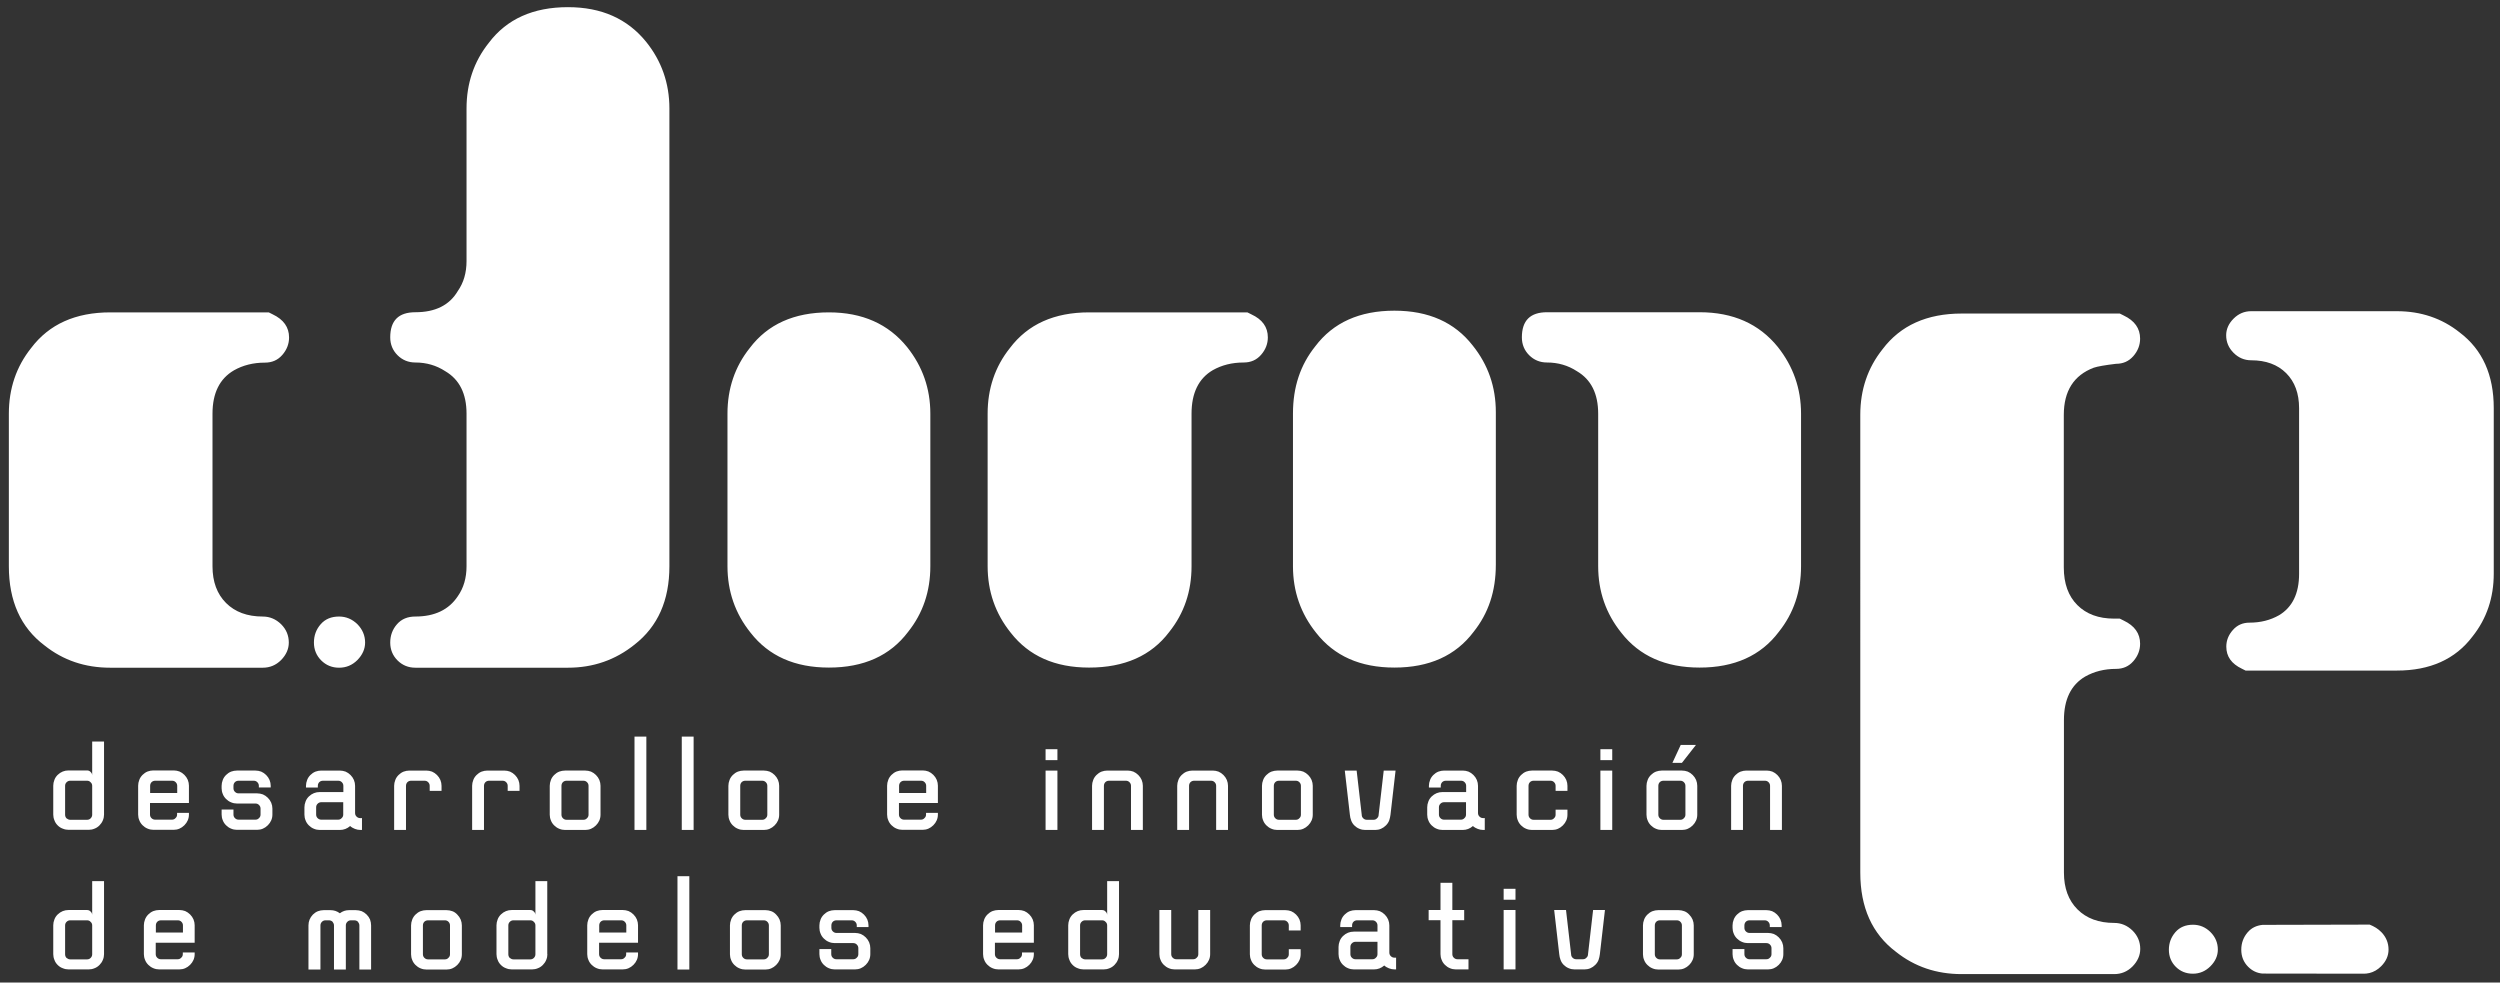 <?xml version="1.0" encoding="utf-8"?>
<!-- Generator: Adobe Illustrator 22.0.0, SVG Export Plug-In . SVG Version: 6.00 Build 0)  -->
<svg version="1.1" id="Layer_1" xmlns="http://www.w3.org/2000/svg" xmlns:xlink="http://www.w3.org/1999/xlink" x="0px" y="0px"
	 viewBox="0 0 1920 754.6" style="enable-background:new 0 0 1920 754.6;" xml:space="preserve">
<rect x="0" y="0" width="1920" height="754.6" fill="#333333" stroke="none"/>
<style type="text/css">
	.st0{fill:#FFFFFF;}
</style>
<path class="st0" d="M1703.3,729.3c0,4.7-1.9,9-5.7,12.8c-3.8,3.8-8.3,5.7-13.5,5.7s-9.6-1.8-13.1-5.3c-3.5-3.5-5.3-7.9-5.3-13.1
	s1.7-9.7,5-13.5c3.3-3.8,7.8-5.7,13.5-5.7c5.2,0,9.7,1.9,13.5,5.7C1701.4,719.6,1703.3,724.1,1703.3,729.3 M1765.7,440.7V313.5
	c0-11.3-3.3-20.3-9.9-26.9s-15.6-9.9-26.9-9.9c-5.2,0-9.7-1.9-13.5-5.7c-3.8-3.8-5.7-8.3-5.7-13.5c0-4.7,1.9-9,5.7-12.8
	c3.8-3.8,8.3-5.7,13.5-5.7h111.9c18.4,0,34.5,5.4,48.2,16.3c17.5,13.2,26.2,32.6,26.2,58.1v127.2c0,18.4-5.4,34.5-16.3,48.2
	c-13.2,17.5-32.6,26.2-58.1,26.2h-116.2l-2.8-1.4c-8-3.8-12-9.4-12-17c0-4.7,1.7-9,5-12.7c3.3-3.8,7.6-5.7,12.8-5.7
	c8.5,0,16-1.9,22.7-5.7C1760.5,466.4,1765.7,455.8,1765.7,440.7z M1834.4,729.3c0,4.7-1.9,9-5.7,12.8c-2.7,2.7-5.7,4.4-9,5.2
	l-2.4,0.4l-2,0.1l-75.2-0.1h-2.6c-4.3-0.4-7.9-2.2-10.9-5.2c-3.5-3.5-5.3-7.9-5.3-13.1s1.7-9.7,5-13.5c2.9-3.3,6.6-5.1,11.3-5.6
	l82.3-0.2c3.4,1.4,6.4,3.1,9,5.8C1832.5,719.6,1834.4,724.1,1834.4,729.3z M1585,318.6v117.2c0,12.4,3.5,22,10.4,28.9
	c6.9,6.9,16.3,10.4,28.2,10.4h4.4l3,1.5c8.4,4,12.6,9.9,12.6,17.8c0,4.9-1.7,9.4-5.2,13.4c-3.5,4-7.9,5.9-13.3,5.9
	c-8.9,0-16.8,2-23.7,5.9c-10.9,6.4-16.3,17.6-16.3,33.4v117.2c0,11.9,3.5,21.3,10.4,28.2c6.9,6.9,16.3,10.4,28.2,10.4
	c5.4,0,10.1,2,14.1,5.9c4,4,5.9,8.7,5.9,14.1c0,4.9-2,9.4-5.9,13.4c-4,4-8.7,5.9-14.1,5.9h-117.2c-19.3,0-36.1-5.7-50.4-17.1
	c-18.3-13.8-27.4-34.1-27.4-60.8V318.6c0-19.3,5.7-36.1,17.1-50.4c13.8-18.3,34.1-27.4,60.8-27.4H1628l3,1.5
	c8.4,4,12.6,9.9,12.6,17.8c0,4.9-1.7,9.4-5.2,13.4c-3.5,4-7.9,5.9-13.3,5.9c-8.4,1-14.1,2-17.1,3
	C1592.7,288.2,1585,300.3,1585,318.6z"/>
<path class="st0" d="M163.2,317.7v117.2c0,11.9,3.5,21.3,10.4,28.2c6.9,6.9,16.3,10.4,28.2,10.4c5.4,0,10.1,2,14.1,5.9
	c4,4,5.9,8.7,5.9,14.1c0,4.9-2,9.4-5.9,13.4c-4,4-8.7,5.9-14.1,5.9H84.6c-19.3,0-36.1-5.7-50.4-17.1c-18.3-13.8-27.4-34.1-27.4-60.8
	V317.7c0-19.3,5.7-36.1,17.1-50.4c13.8-18.3,34.1-27.4,60.8-27.4h121.7l3,1.5c8.4,4,12.6,9.9,12.6,17.8c0,4.9-1.7,9.4-5.2,13.4
	c-3.5,4-7.9,5.9-13.4,5.9c-8.9,0-16.8,2-23.7,5.9C168.7,290.8,163.2,301.9,163.2,317.7 M514.1,83.3v351.6c0,26.2-8.9,46.2-26.7,60.1
	c-14.8,11.9-31.9,17.8-51.2,17.8H319c-5.4,0-10-1.9-13.7-5.6c-3.7-3.7-5.6-8.3-5.6-13.7c0-5.4,1.7-10.1,5.2-14.1
	c3.5-4,8.2-5.9,14.1-5.9c14.8,0,25.7-5.2,32.6-15.6c4.5-6.4,6.7-14.1,6.7-23V317.7c0-15.3-5.4-26.2-16.3-32.6
	c-6.9-4.5-14.6-6.7-23-6.7c-5.4,0-10-1.9-13.7-5.6c-3.7-3.7-5.6-8.3-5.6-13.7c0-12.9,6.4-19.3,19.3-19.3c15.3,0,26.2-5.4,32.6-16.3
	c4.5-6.4,6.7-14.1,6.7-23V83.3c0-19.3,5.7-36.1,17.1-50.4c13.8-18.3,34.1-27.4,60.8-27.4c25.7,0,45.7,8.9,60.1,26.7
	C508.1,46.9,514.1,64,514.1,83.3z M714.5,317.7v117.2c0,19.3-5.7,36.1-17.1,50.4c-13.8,18.3-34.1,27.4-60.8,27.4
	c-26.2,0-46.2-8.9-60.1-26.7c-11.9-14.8-17.8-31.9-17.8-51.2V317.7c0-19.3,5.7-36.1,17.1-50.4c13.8-18.3,34.1-27.4,60.8-27.4
	c25.7,0,45.7,8.9,60.1,26.7C708.5,281.4,714.5,298.4,714.5,317.7z M973.7,259.1c0,4.9-1.7,9.4-5.2,13.4c-3.5,4-7.9,5.9-13.4,5.9
	c-8.9,0-16.8,2-23.7,5.9c-10.9,6.4-16.3,17.6-16.3,33.4v117.2c0,19.3-5.7,36.1-17.1,50.4c-13.8,18.3-34.4,27.4-61.6,27.4
	c-26.2,0-46.2-8.9-60.1-26.7c-11.9-14.8-17.8-31.9-17.8-51.2V317.7c0-19.3,5.7-36.1,17.1-50.4c13.8-18.3,34.1-27.4,60.8-27.4h121.6
	l3,1.5C969.5,245.3,973.7,251.2,973.7,259.1z M1383.2,317.7v117.2c0,19.3-5.7,36.1-17.1,50.4c-13.8,18.3-34.1,27.4-60.8,27.4
	c-26.2,0-46.2-8.9-60.1-26.7c-11.9-14.8-17.8-31.9-17.8-51.2V317.7c0-15.3-5.4-26.2-16.3-32.6c-6.9-4.5-14.6-6.7-23-6.7
	c-5.4,0-10-1.9-13.7-5.6c-3.7-3.7-5.6-8.3-5.6-13.7c0-12.9,6.4-19.3,19.3-19.3h117.2c25.7,0,45.7,8.9,60.1,26.7
	C1377.2,281.4,1383.2,298.4,1383.2,317.7z M280.4,493.5c0,4.9-2,9.4-5.9,13.4c-4,4-8.7,5.9-14.1,5.9c-5.4,0-10-1.9-13.7-5.6
	c-3.7-3.7-5.6-8.3-5.6-13.7c0-5.4,1.7-10.1,5.2-14.1c3.5-4,8.2-5.9,14.1-5.9c5.4,0,10.1,2,14.1,5.9
	C278.4,483.4,280.4,488.1,280.4,493.5z M1148.8,317.7v115.9c0,20.6-5.7,37.4-17.1,51.7c-13.8,18.3-34.1,27.4-60.8,27.4
	c-26.2,0-46.2-8.9-60.1-26.7C999,471.3,993,454.2,993,434.9V317.7c0-20.6,5.7-37.4,17.1-51.7c13.8-18.3,34.1-27.4,60.8-27.4
	c26.2,0,46.2,8.9,60.1,26.7c11.9,14.8,17.8,31.9,17.8,51.2V317.7z"/>
<path class="st0" d="M79.9,625.6c0,1.5-0.3,3-0.9,4.4c-0.6,1.5-1.5,2.8-2.6,3.9c-1.1,1.1-2.4,2-3.8,2.5c-1.4,0.6-2.9,0.9-4.4,0.9
	H52.6c-1.5,0-3-0.3-4.4-0.9c-1.5-0.5-2.8-1.4-3.9-2.5c-1.1-1.1-2-2.4-2.5-3.9c-0.6-1.4-0.9-2.9-0.9-4.4v-22.2c0-1.5,0.3-3,0.9-4.5
	c0.5-1.4,1.4-2.7,2.5-3.8c2.4-2.3,5.2-3.4,8.3-3.4h14.3c1.1,0,2,0.4,2.7,1.2c0.8,0.7,1.2,1.6,1.2,2.7v-26.1h9.1V625.6z M115.2,616.8
	v8.8c0,1.1,0.4,2,1.1,2.7c0.8,0.8,1.7,1.2,2.8,1.2h13c1.1,0,2-0.4,2.7-1.2c0.8-0.7,1.2-1.6,1.2-2.7v-1.3h9.1v1.3
	c0,3.1-1.2,5.9-3.5,8.2c-2.3,2.3-5.1,3.5-8.2,3.5h-15.6c-1.5,0-3-0.3-4.4-0.9c-1.5-0.6-2.8-1.5-3.9-2.6c-1.1-1.1-2-2.4-2.5-3.8
	c-0.6-1.4-0.9-2.9-0.9-4.4v-22.2c0-1.5,0.3-3,0.9-4.5c0.5-1.4,1.4-2.7,2.5-3.8c1.1-1.1,2.4-2,3.9-2.6c1.4-0.5,2.9-0.8,4.4-0.8h15.6
	c1.5,0,3,0.3,4.4,0.8c1.4,0.6,2.7,1.5,3.8,2.6c1.1,1.1,2,2.4,2.6,3.8c0.6,1.5,0.9,3,0.9,4.5v13.3H115.2z M198.8,604.8v-1.3
	c0-1.1-0.4-2-1.2-2.8c-0.7-0.7-1.6-1.1-2.7-1.1h-11.7c-1.1,0-2.1,0.4-2.8,1.1c-0.7,0.7-1.1,1.7-1.1,2.8v1.9c0,1.1,0.4,2,1.1,2.7
	c0.8,0.8,1.7,1.2,2.8,1.2h14.3c1.5,0,3,0.3,4.4,0.8c1.4,0.6,2.7,1.5,3.8,2.6c1.1,1.1,2,2.4,2.6,3.8c0.6,1.5,0.9,3,0.9,4.5v4.6
	c0,3.1-1.2,5.9-3.5,8.2c-2.3,2.3-5.1,3.5-8.2,3.5h-15.6c-1.5,0-3-0.3-4.4-0.9c-1.5-0.6-2.8-1.5-3.9-2.6c-1.1-1.1-2-2.4-2.5-3.8
	c-0.6-1.4-0.9-2.9-0.9-4.4v-3.9h9.1v3.9c0,1.1,0.4,2,1.1,2.7c0.8,0.8,1.7,1.2,2.8,1.2h13c1.1,0,2-0.4,2.7-1.2
	c0.8-0.7,1.2-1.6,1.2-2.7V621c0-1.1-0.4-2-1.2-2.8c-0.7-0.7-1.6-1.1-2.7-1.1h-14.3c-1.5,0-3-0.3-4.4-0.9c-1.5-0.6-2.8-1.5-3.9-2.6
	c-1.1-1.1-2-2.4-2.5-3.8c-0.6-1.4-0.9-2.9-0.9-4.4v-1.9c0-1.5,0.3-3,0.9-4.5c0.5-1.4,1.4-2.7,2.5-3.8c1.1-1.1,2.4-2,3.9-2.6
	c1.4-0.5,2.9-0.8,4.4-0.8h14.3c1.5,0,3,0.3,4.4,0.8c1.4,0.6,2.7,1.5,3.8,2.6s2,2.4,2.6,3.8c0.6,1.5,0.9,3,0.9,4.5v1.3H198.8z
	 M278,628.3v9.1h-1.3c-1.4,0-2.8-0.3-4.1-0.8s-2.6-1.2-3.7-2.2c-2.3,2-4.9,3-7.8,3h-15.6c-1.5,0-3-0.3-4.4-0.9
	c-1.5-0.6-2.8-1.5-3.9-2.6s-2-2.4-2.5-3.8c-0.6-1.4-0.9-2.9-0.9-4.4V620c0-1.5,0.3-3,0.9-4.5c0.5-1.4,1.4-2.7,2.5-3.8
	c2.4-2.3,5.2-3.4,8.3-3.4h18.2v-4.8c0-1.1-0.4-2-1.2-2.8c-0.7-0.7-1.6-1.1-2.7-1.1H248c-1.1,0-2.1,0.4-2.8,1.1
	c-0.7,0.7-1.1,1.7-1.1,2.8v1.3H235v-1.3c0-1.5,0.3-3,0.9-4.5c0.5-1.4,1.4-2.7,2.5-3.8c1.1-1.1,2.4-2,3.9-2.6
	c1.4-0.5,2.9-0.8,4.4-0.8H261c1.5,0,3,0.3,4.4,0.8c1.4,0.6,2.7,1.5,3.8,2.6s2,2.4,2.6,3.8c0.6,1.5,0.9,3,0.9,4.5v20.9
	c0,1.1,0.4,2,1.1,2.7c0.8,0.8,1.7,1.2,2.8,1.2H278z M311.8,637.4h-9.1v-33.9c0-1.5,0.3-3,0.9-4.5c0.5-1.4,1.4-2.7,2.5-3.8
	s2.4-2,3.9-2.6c1.4-0.5,2.9-0.8,4.4-0.8h13c1.5,0,3,0.3,4.4,0.8c1.4,0.6,2.7,1.5,3.8,2.6s2,2.4,2.6,3.8c0.6,1.5,0.9,3,0.9,4.5v3.9
	h-9.1v-3.9c0-1.1-0.4-2-1.2-2.8c-0.7-0.7-1.6-1.1-2.7-1.1h-10.4c-1.1,0-2.1,0.4-2.8,1.1c-0.7,0.7-1.1,1.7-1.1,2.8V637.4z
	 M371.7,637.4h-9.1v-33.9c0-1.5,0.3-3,0.9-4.5c0.5-1.4,1.4-2.7,2.5-3.8c1.1-1.1,2.4-2,3.9-2.6c1.4-0.5,2.9-0.8,4.4-0.8h13
	c1.5,0,3,0.3,4.4,0.8c1.4,0.6,2.7,1.5,3.8,2.6s2,2.4,2.6,3.8c0.6,1.5,0.9,3,0.9,4.5v3.9h-9.1v-3.9c0-1.1-0.4-2-1.2-2.8
	c-0.7-0.7-1.6-1.1-2.7-1.1h-10.4c-1.1,0-2.1,0.4-2.8,1.1c-0.7,0.7-1.1,1.7-1.1,2.8V637.4z M457.7,595.2c1.1,1.1,2,2.4,2.6,3.8
	c0.6,1.5,0.9,3,0.9,4.5v22.2c0,3.1-1.2,5.9-3.5,8.2c-2.3,2.3-5.1,3.5-8.2,3.5h-15.6c-1.5,0-3-0.3-4.4-0.9c-1.5-0.6-2.8-1.5-3.9-2.6
	c-1.1-1.1-2-2.4-2.5-3.8c-0.6-1.4-0.9-2.9-0.9-4.4v-22.2c0-1.5,0.3-3,0.9-4.5c0.5-1.4,1.4-2.7,2.5-3.8c1.1-1.1,2.4-2,3.9-2.6
	c1.4-0.5,2.9-0.8,4.4-0.8h15.6c1.5,0,3,0.3,4.4,0.8C455.3,593.2,456.6,594.1,457.7,595.2z M487.3,565.7h9.1v71.7h-9.1V565.7z
	 M523.6,565.7h9.1v71.7h-9.1V565.7z M594.9,595.2c1.1,1.1,2,2.4,2.6,3.8c0.6,1.5,0.9,3,0.9,4.5v22.2c0,3.1-1.2,5.9-3.5,8.2
	c-2.3,2.3-5.1,3.5-8.2,3.5h-15.6c-1.5,0-3-0.3-4.4-0.9c-1.5-0.6-2.8-1.5-3.9-2.6s-2-2.4-2.5-3.8c-0.6-1.4-0.9-2.9-0.9-4.4v-22.2
	c0-1.5,0.3-3,0.9-4.5c0.5-1.4,1.4-2.7,2.5-3.8s2.4-2,3.9-2.6c1.4-0.5,2.9-0.8,4.4-0.8h15.6c1.5,0,3,0.3,4.4,0.8
	C592.5,593.2,593.8,594.1,594.9,595.2z M690.4,616.8v8.8c0,1.1,0.4,2,1.1,2.7c0.8,0.8,1.7,1.2,2.8,1.2h13c1.1,0,2-0.4,2.7-1.2
	c0.8-0.7,1.2-1.6,1.2-2.7v-1.3h9.1v1.3c0,3.1-1.2,5.9-3.5,8.2c-2.3,2.3-5.1,3.5-8.2,3.5H693c-1.5,0-3-0.3-4.4-0.9
	c-1.5-0.6-2.8-1.5-3.9-2.6s-2-2.4-2.5-3.8c-0.6-1.4-0.9-2.9-0.9-4.4v-22.2c0-1.5,0.3-3,0.9-4.5c0.5-1.4,1.4-2.7,2.5-3.8
	s2.4-2,3.9-2.6c1.4-0.5,2.9-0.8,4.4-0.8h15.6c1.5,0,3,0.3,4.4,0.8c1.4,0.6,2.7,1.5,3.8,2.6s2,2.4,2.6,3.8c0.6,1.5,0.9,3,0.9,4.5
	v13.3H690.4z M803,591.8h9.1v45.6H803V591.8z M847.8,637.4h-9.1v-33.9c0-1.5,0.3-3,0.9-4.5c0.5-1.4,1.4-2.7,2.5-3.8
	c1.1-1.1,2.4-2,3.9-2.6c1.4-0.5,2.9-0.8,4.4-0.8h15.6c1.5,0,3,0.3,4.4,0.8c1.4,0.6,2.7,1.5,3.8,2.6c1.1,1.1,2,2.4,2.6,3.8
	c0.6,1.5,0.9,3,0.9,4.5v33.9h-9.1v-33.9c0-1.1-0.4-2-1.2-2.8c-0.7-0.7-1.6-1.1-2.7-1.1h-13c-1.1,0-2.1,0.4-2.8,1.1
	c-0.7,0.7-1.1,1.7-1.1,2.8V637.4z M913.2,637.4h-9.1v-33.9c0-1.5,0.3-3,0.9-4.5c0.5-1.4,1.4-2.7,2.5-3.8c1.1-1.1,2.4-2,3.9-2.6
	c1.4-0.5,2.9-0.8,4.4-0.8h15.6c1.5,0,3,0.3,4.4,0.8c1.4,0.6,2.7,1.5,3.8,2.6s2,2.4,2.6,3.8c0.6,1.5,0.9,3,0.9,4.5v33.9H934v-33.9
	c0-1.1-0.4-2-1.2-2.8c-0.7-0.7-1.6-1.1-2.7-1.1h-13c-1.1,0-2.1,0.4-2.8,1.1s-1.1,1.7-1.1,2.8V637.4z M1004.7,595.2
	c1.1,1.1,2,2.4,2.6,3.8c0.6,1.5,0.9,3,0.9,4.5v22.2c0,3.1-1.2,5.9-3.5,8.2c-2.3,2.3-5.1,3.5-8.2,3.5h-15.6c-1.5,0-3-0.3-4.4-0.9
	c-1.5-0.6-2.8-1.5-3.9-2.6s-2-2.4-2.5-3.8c-0.6-1.4-0.9-2.9-0.9-4.4v-22.2c0-1.5,0.3-3,0.9-4.5c0.5-1.4,1.4-2.7,2.5-3.8
	s2.4-2,3.9-2.6c1.4-0.5,2.9-0.8,4.4-0.8h15.6c1.5,0,3,0.3,4.4,0.8C1002.3,593.2,1003.6,594.1,1004.7,595.2z M1062.7,591.8h9.1
	l-3.9,33.9c-0.2,1.5-0.5,3-1,4.4s-1.4,2.7-2.5,3.8c-2.3,2.3-5.1,3.5-8.2,3.5h-7.8c-1.5,0-3-0.3-4.4-0.9c-1.5-0.6-2.8-1.5-3.9-2.6
	c-1.1-1.1-1.9-2.4-2.4-3.8s-0.9-2.9-1-4.4l-3.9-33.9h9.1l3.9,33.9c0,1.1,0.4,2,1.1,2.7c0.8,0.8,1.7,1.2,2.8,1.2h5.2
	c1.1,0,2-0.4,2.7-1.2c0.8-0.7,1.2-1.6,1.2-2.7L1062.7,591.8z M1140.3,628.3v9.1h-1.3c-1.4,0-2.8-0.3-4.1-0.8
	c-1.3-0.5-2.6-1.2-3.7-2.2c-2.3,2-4.9,3-7.8,3h-15.6c-1.5,0-3-0.3-4.4-0.9c-1.5-0.6-2.8-1.5-3.9-2.6c-1.1-1.1-2-2.4-2.5-3.8
	c-0.6-1.4-0.9-2.9-0.9-4.4V620c0-1.5,0.3-3,0.9-4.5c0.5-1.4,1.4-2.7,2.5-3.8c2.4-2.3,5.2-3.4,8.3-3.4h18.2v-4.8c0-1.1-0.4-2-1.2-2.8
	c-0.7-0.7-1.6-1.1-2.7-1.1h-11.7c-1.1,0-2.1,0.4-2.8,1.1s-1.1,1.7-1.1,2.8v1.3h-9.1v-1.3c0-1.5,0.3-3,0.9-4.5
	c0.5-1.4,1.4-2.7,2.5-3.8c1.1-1.1,2.4-2,3.9-2.6c1.4-0.5,2.9-0.8,4.4-0.8h14.3c1.5,0,3,0.3,4.4,0.8c1.4,0.6,2.7,1.5,3.8,2.6
	c1.1,1.1,2,2.4,2.6,3.8c0.6,1.5,0.9,3,0.9,4.5v20.9c0,1.1,0.4,2,1.1,2.7c0.8,0.8,1.7,1.2,2.8,1.2H1140.3z M1194.7,607.4v-3.9
	c0-1.1-0.4-2-1.2-2.8c-0.7-0.7-1.6-1.1-2.7-1.1h-13c-1.1,0-2.1,0.4-2.8,1.1s-1.1,1.7-1.1,2.8v22.2c0,1.1,0.4,2,1.1,2.7
	c0.8,0.8,1.7,1.2,2.8,1.2h13c1.1,0,2-0.4,2.7-1.2c0.8-0.7,1.2-1.6,1.2-2.7v-3.9h9.1v3.9c0,3.1-1.2,5.9-3.5,8.2
	c-2.3,2.3-5.1,3.5-8.2,3.5h-15.6c-1.5,0-3-0.3-4.4-0.9c-1.5-0.6-2.8-1.5-3.9-2.6c-1.1-1.1-2-2.4-2.5-3.8c-0.6-1.4-0.9-2.9-0.9-4.4
	v-22.2c0-1.5,0.3-3,0.9-4.5c0.5-1.4,1.4-2.7,2.5-3.8c1.1-1.1,2.4-2,3.9-2.6c1.4-0.5,2.9-0.8,4.4-0.8h15.6c1.5,0,3,0.3,4.4,0.8
	c1.4,0.6,2.7,1.5,3.8,2.6c1.1,1.1,2,2.4,2.6,3.8c0.6,1.5,0.9,3,0.9,4.5v3.9H1194.7z M1229.1,591.8h9.1v45.6h-9.1V591.8z M1300,595.2
	c1.1,1.1,2,2.4,2.6,3.8c0.6,1.5,0.9,3,0.9,4.5v22.2c0,3.1-1.2,5.9-3.5,8.2c-2.3,2.3-5.1,3.5-8.2,3.5h-15.6c-1.5,0-3-0.3-4.4-0.9
	c-1.5-0.6-2.8-1.5-3.9-2.6c-1.1-1.1-2-2.4-2.5-3.8c-0.6-1.4-0.9-2.9-0.9-4.4v-22.2c0-1.5,0.3-3,0.9-4.5c0.5-1.4,1.4-2.7,2.5-3.8
	c1.1-1.1,2.4-2,3.9-2.6c1.4-0.5,2.9-0.8,4.4-0.8h15.6c1.5,0,3,0.3,4.4,0.8C1297.6,593.2,1298.9,594.1,1300,595.2z M1338.6,637.4
	h-9.1v-33.9c0-1.5,0.3-3,0.9-4.5c0.5-1.4,1.4-2.7,2.5-3.8c1.1-1.1,2.4-2,3.9-2.6c1.4-0.5,2.9-0.8,4.4-0.8h15.6c1.5,0,3,0.3,4.4,0.8
	c1.4,0.6,2.7,1.5,3.8,2.6c1.1,1.1,2,2.4,2.6,3.8c0.6,1.5,0.9,3,0.9,4.5v33.9h-9.1v-33.9c0-1.1-0.4-2-1.2-2.8
	c-0.7-0.7-1.6-1.1-2.7-1.1h-13c-1.1,0-2.1,0.4-2.8,1.1c-0.7,0.7-1.1,1.7-1.1,2.8V637.4z M53.9,599.6c-1.1,0-2,0.4-2.8,1.2
	c-0.7,0.7-1.1,1.6-1.1,2.7v22.2c0,1.1,0.4,2.1,1.1,2.8c0.9,0.7,1.8,1.1,2.8,1.1h13c1.1,0,2-0.4,2.7-1.1c0.8-0.8,1.2-1.7,1.2-2.8
	v-22.2c0-1.1-0.4-2-1.2-2.7c-0.7-0.8-1.6-1.2-2.7-1.2H53.9z M263.6,616.1h-16.9c-1.1,0-2,0.4-2.8,1.2c-0.7,0.7-1.1,1.6-1.1,2.7v5.6
	c0,1.1,0.4,2,1.1,2.7c0.8,0.8,1.7,1.2,2.8,1.2h13c1.1,0,2-0.4,2.7-1.2c0.8-0.7,1.2-1.6,1.2-2.7V616.1z M452,603.5
	c0-1.1-0.4-2-1.2-2.8c-0.7-0.7-1.6-1.1-2.7-1.1h-13c-1.1,0-2.1,0.4-2.8,1.1s-1.1,1.7-1.1,2.8v22.2c0,1.1,0.4,2,1.1,2.7
	c0.8,0.8,1.7,1.2,2.8,1.2h13c1.1,0,2-0.4,2.7-1.2c0.8-0.7,1.2-1.6,1.2-2.7V603.5z M589.3,603.5c0-1.1-0.4-2-1.2-2.8
	c-0.7-0.7-1.6-1.1-2.7-1.1h-13c-1.1,0-2.1,0.4-2.8,1.1c-0.7,0.7-1.1,1.7-1.1,2.8v22.2c0,1.1,0.4,2,1.1,2.7c0.8,0.8,1.7,1.2,2.8,1.2
	h13c1.1,0,2-0.4,2.7-1.2c0.8-0.7,1.2-1.6,1.2-2.7V603.5z M999.1,603.5c0-1.1-0.4-2-1.2-2.8c-0.7-0.7-1.6-1.1-2.7-1.1h-13
	c-1.1,0-2.1,0.4-2.8,1.1c-0.7,0.7-1.1,1.7-1.1,2.8v22.2c0,1.1,0.4,2,1.1,2.7c0.8,0.8,1.7,1.2,2.8,1.2h13c1.1,0,2-0.4,2.7-1.2
	c0.8-0.7,1.2-1.6,1.2-2.7V603.5z M1126,616.1H1109c-1.1,0-2,0.4-2.8,1.2c-0.7,0.7-1.1,1.6-1.1,2.7v5.6c0,1.1,0.4,2,1.1,2.7
	c0.8,0.8,1.7,1.2,2.8,1.2h13c1.1,0,2-0.4,2.7-1.2c0.8-0.7,1.2-1.6,1.2-2.7V616.1z M1294.4,603.5c0-1.1-0.4-2-1.2-2.8
	c-0.7-0.7-1.6-1.1-2.7-1.1h-13c-1.1,0-2.1,0.4-2.8,1.1s-1.1,1.7-1.1,2.8v22.2c0,1.1,0.4,2,1.1,2.7c0.8,0.8,1.7,1.2,2.8,1.2h13
	c1.1,0,2-0.4,2.7-1.2c0.8-0.7,1.2-1.6,1.2-2.7V603.5z M115.2,609h20.9v-5.5c0-1.1-0.4-2-1.2-2.8c-0.7-0.7-1.6-1.1-2.7-1.1h-13
	c-1.1,0-2.1,0.4-2.8,1.1s-1.1,1.7-1.1,2.8V609z M690.4,609h20.9v-5.5c0-1.1-0.4-2-1.2-2.8c-0.7-0.7-1.6-1.1-2.7-1.1h-13
	c-1.1,0-2.1,0.4-2.8,1.1c-0.7,0.7-1.1,1.7-1.1,2.8V609z M803,575.4h9.1v8.4H803V575.4z M1229.1,575.4h9.1v8.4h-9.1V575.4z"/>
<path class="st0" d="M79.9,732.8c0,1.5-0.3,3-0.9,4.4c-0.6,1.5-1.5,2.8-2.6,3.9c-1.1,1.1-2.4,2-3.8,2.5c-1.4,0.6-2.9,0.9-4.4,0.9
	H52.6c-1.5,0-3-0.3-4.4-0.9c-1.5-0.5-2.8-1.4-3.9-2.5c-1.1-1.1-2-2.4-2.5-3.9c-0.6-1.4-0.9-2.9-0.9-4.4v-22.2c0-1.5,0.3-3,0.9-4.5
	c0.5-1.4,1.4-2.7,2.5-3.8c2.4-2.3,5.2-3.4,8.3-3.4h14.3c1.1,0,2,0.4,2.7,1.2c0.8,0.7,1.2,1.6,1.2,2.7v-26.1h9.1V732.8z M119.6,724
	v8.8c0,1.1,0.4,2,1.1,2.7c0.8,0.8,1.7,1.2,2.8,1.2h13c1.1,0,2-0.4,2.7-1.2c0.8-0.7,1.2-1.6,1.2-2.7v-1.3h9.1v1.3
	c0,3.1-1.2,5.9-3.5,8.2c-2.3,2.3-5.1,3.5-8.2,3.5h-15.6c-1.5,0-3-0.3-4.4-0.9c-1.5-0.6-2.8-1.5-3.9-2.6c-1.1-1.1-2-2.4-2.5-3.8
	c-0.6-1.4-0.9-2.9-0.9-4.4v-22.2c0-1.5,0.3-3,0.9-4.5c0.5-1.4,1.4-2.7,2.5-3.8c1.1-1.1,2.4-2,3.9-2.6c1.4-0.5,2.9-0.8,4.4-0.8h15.6
	c1.5,0,3,0.3,4.4,0.8c1.4,0.6,2.7,1.5,3.8,2.6c1.1,1.1,2,2.4,2.6,3.8c0.6,1.5,0.9,3,0.9,4.5V724H119.6z M236.9,744.6v-33.9
	c0-3.1,1.1-5.9,3.4-8.3c1.1-1.1,2.4-2,3.9-2.6c1.4-0.5,2.9-0.8,4.4-0.8h5.2c2.7,0,5.1,0.8,7.2,2.4c2.1-1.6,4.4-2.4,7.1-2.4h5.2
	c1.5,0,3,0.3,4.5,0.8c1.4,0.6,2.7,1.5,3.8,2.6s2,2.4,2.6,3.8c0.5,1.5,0.8,3,0.8,4.5v33.9H276v-33.9c0-1-0.4-1.9-1.1-2.8
	c-0.7-0.7-1.7-1.1-2.8-1.1h-2.6c-1.1,0-2,0.4-2.7,1.1c-0.8,0.8-1.2,1.7-1.2,2.8v33.9h-9.1v-33.9c0-1-0.4-1.9-1.1-2.8
	c-0.7-0.7-1.7-1.1-2.8-1.1h-2.6c-1.1,0-2,0.4-2.7,1.1c-0.8,0.8-1.2,1.7-1.2,2.8v33.9H236.9z M351.2,702.4c1.1,1.1,2,2.4,2.6,3.8
	c0.6,1.5,0.9,3,0.9,4.5v22.2c0,3.1-1.2,5.9-3.5,8.2c-2.3,2.3-5.1,3.5-8.2,3.5h-15.6c-1.5,0-3-0.3-4.4-0.9c-1.5-0.6-2.8-1.5-3.9-2.6
	s-2-2.4-2.5-3.8c-0.6-1.4-0.9-2.9-0.9-4.4v-22.2c0-1.5,0.3-3,0.9-4.5c0.5-1.4,1.4-2.7,2.5-3.8s2.4-2,3.9-2.6
	c1.4-0.5,2.9-0.8,4.4-0.8H343c1.5,0,3,0.3,4.4,0.8C348.8,700.3,350.1,701.2,351.2,702.4z M420.4,732.8c0,1.5-0.3,3-0.9,4.4
	c-0.6,1.5-1.5,2.8-2.6,3.9c-1.1,1.1-2.4,2-3.8,2.5c-1.4,0.6-2.9,0.9-4.4,0.9H393c-1.5,0-3-0.3-4.4-0.9c-1.5-0.5-2.8-1.4-3.9-2.5
	c-1.1-1.1-2-2.4-2.5-3.9c-0.6-1.4-0.9-2.9-0.9-4.4v-22.2c0-1.5,0.3-3,0.9-4.5c0.5-1.4,1.4-2.7,2.5-3.8c2.4-2.3,5.2-3.4,8.3-3.4h14.3
	c1.1,0,2,0.4,2.7,1.2c0.8,0.7,1.2,1.6,1.2,2.7v-26.1h9.1V732.8z M460.1,724v8.8c0,1.1,0.4,2,1.1,2.7c0.8,0.8,1.7,1.2,2.8,1.2h13
	c1.1,0,2-0.4,2.7-1.2c0.8-0.7,1.2-1.6,1.2-2.7v-1.3h9.1v1.3c0,3.1-1.2,5.9-3.5,8.2c-2.3,2.3-5.1,3.5-8.2,3.5h-15.6
	c-1.5,0-3-0.3-4.4-0.9c-1.5-0.6-2.8-1.5-3.9-2.6s-2-2.4-2.5-3.8c-0.6-1.4-0.9-2.9-0.9-4.4v-22.2c0-1.5,0.3-3,0.9-4.5
	c0.5-1.4,1.4-2.7,2.5-3.8s2.4-2,3.9-2.6c1.4-0.5,2.9-0.8,4.4-0.8h15.6c1.5,0,3,0.3,4.4,0.8c1.4,0.6,2.7,1.5,3.8,2.6
	c1.1,1.1,2,2.4,2.6,3.8c0.6,1.5,0.9,3,0.9,4.5V724H460.1z M520.3,672.9h9.1v71.7h-9.1V672.9z M596.1,702.4c1.1,1.1,2,2.4,2.6,3.8
	c0.6,1.5,0.9,3,0.9,4.5v22.2c0,3.1-1.2,5.9-3.5,8.2c-2.3,2.3-5.1,3.5-8.2,3.5h-15.6c-1.5,0-3-0.3-4.4-0.9c-1.5-0.6-2.8-1.5-3.9-2.6
	c-1.1-1.1-2-2.4-2.5-3.8c-0.6-1.4-0.9-2.9-0.9-4.4v-22.2c0-1.5,0.3-3,0.9-4.5c0.5-1.4,1.4-2.7,2.5-3.8c1.1-1.1,2.4-2,3.9-2.6
	c1.4-0.5,2.9-0.8,4.4-0.8h15.6c1.5,0,3,0.3,4.4,0.8C593.7,700.3,595,701.2,596.1,702.4z M658,712v-1.3c0-1.1-0.4-2-1.2-2.8
	c-0.7-0.7-1.6-1.1-2.7-1.1h-11.7c-1.1,0-2.1,0.4-2.8,1.1s-1.1,1.7-1.1,2.8v1.9c0,1.1,0.4,2,1.1,2.7c0.8,0.8,1.7,1.2,2.8,1.2h14.3
	c1.5,0,3,0.3,4.4,0.8c1.4,0.6,2.7,1.5,3.8,2.6c1.1,1.1,2,2.4,2.6,3.8c0.6,1.5,0.9,3,0.9,4.5v4.6c0,3.1-1.2,5.9-3.5,8.2
	c-2.3,2.3-5.1,3.5-8.2,3.5H641c-1.5,0-3-0.3-4.4-0.9c-1.5-0.6-2.8-1.5-3.9-2.6s-2-2.4-2.5-3.8c-0.6-1.4-0.9-2.9-0.9-4.4v-3.9h9.1
	v3.9c0,1.1,0.4,2,1.1,2.7c0.8,0.8,1.7,1.2,2.8,1.2h13c1.1,0,2-0.4,2.7-1.2c0.8-0.7,1.2-1.6,1.2-2.7v-4.6c0-1.1-0.4-2-1.2-2.8
	c-0.7-0.7-1.6-1.1-2.7-1.1H641c-1.5,0-3-0.3-4.4-0.9c-1.5-0.6-2.8-1.5-3.9-2.6c-1.1-1.1-2-2.4-2.5-3.8c-0.6-1.4-0.9-2.9-0.9-4.4
	v-1.9c0-1.5,0.3-3,0.9-4.5c0.5-1.4,1.4-2.7,2.5-3.8s2.4-2,3.9-2.6c1.4-0.5,2.9-0.8,4.4-0.8h14.3c1.5,0,3,0.3,4.4,0.8
	c1.4,0.6,2.7,1.5,3.8,2.6c1.1,1.1,2,2.4,2.6,3.8c0.6,1.5,0.9,3,0.9,4.5v1.3H658z M764.1,724v8.8c0,1.1,0.4,2,1.1,2.7
	c0.8,0.8,1.7,1.2,2.8,1.2h13c1.1,0,2-0.4,2.7-1.2c0.8-0.7,1.2-1.6,1.2-2.7v-1.3h9.1v1.3c0,3.1-1.2,5.9-3.5,8.2
	c-2.3,2.3-5.1,3.5-8.2,3.5h-15.6c-1.5,0-3-0.3-4.4-0.9c-1.5-0.6-2.8-1.5-3.9-2.6s-2-2.4-2.5-3.8c-0.6-1.4-0.9-2.9-0.9-4.4v-22.2
	c0-1.5,0.3-3,0.9-4.5c0.5-1.4,1.4-2.7,2.5-3.8s2.4-2,3.9-2.6c1.4-0.5,2.9-0.8,4.4-0.8h15.6c1.5,0,3,0.3,4.4,0.8
	c1.4,0.6,2.7,1.5,3.8,2.6c1.1,1.1,2,2.4,2.6,3.8c0.6,1.5,0.9,3,0.9,4.5V724H764.1z M859.4,732.8c0,1.5-0.3,3-0.9,4.4
	c-0.6,1.5-1.5,2.8-2.6,3.9c-1.1,1.1-2.4,2-3.8,2.5c-1.4,0.6-2.9,0.9-4.4,0.9h-15.6c-1.5,0-3-0.3-4.4-0.9c-1.5-0.5-2.8-1.4-3.9-2.5
	c-1.1-1.1-2-2.4-2.5-3.9c-0.6-1.4-0.9-2.9-0.9-4.4v-22.2c0-1.5,0.3-3,0.9-4.5c0.5-1.4,1.4-2.7,2.5-3.8c2.4-2.3,5.2-3.4,8.3-3.4h14.3
	c1.1,0,2,0.4,2.7,1.2c0.8,0.7,1.2,1.6,1.2,2.7v-26.1h9.1V732.8z M920.3,698.9h9.1v33.9c0,3.1-1.2,5.9-3.5,8.2
	c-2.3,2.3-5.1,3.5-8.2,3.5h-15.6c-1.5,0-3-0.3-4.4-0.9c-1.5-0.6-2.8-1.5-3.9-2.6s-2-2.4-2.5-3.8c-0.6-1.4-0.9-2.9-0.9-4.4v-33.9h9.1
	v33.9c0,1.1,0.4,2,1.1,2.7c0.8,0.8,1.7,1.2,2.8,1.2h13c1.1,0,2-0.4,2.7-1.2c0.8-0.7,1.2-1.6,1.2-2.7V698.9z M989.8,714.6v-3.9
	c0-1.1-0.4-2-1.2-2.8c-0.7-0.7-1.6-1.1-2.7-1.1h-13c-1.1,0-2.1,0.4-2.8,1.1s-1.1,1.7-1.1,2.8v22.2c0,1.1,0.4,2,1.1,2.7
	c0.8,0.8,1.7,1.2,2.8,1.2h13c1.1,0,2-0.4,2.7-1.2c0.8-0.7,1.2-1.6,1.2-2.7v-3.9h9.1v3.9c0,3.1-1.2,5.9-3.5,8.2
	c-2.3,2.3-5.1,3.5-8.2,3.5h-15.6c-1.5,0-3-0.3-4.4-0.9c-1.5-0.6-2.8-1.5-3.9-2.6s-2-2.4-2.5-3.8c-0.6-1.4-0.9-2.9-0.9-4.4v-22.2
	c0-1.5,0.3-3,0.9-4.5c0.5-1.4,1.4-2.7,2.5-3.8s2.4-2,3.9-2.6c1.4-0.5,2.9-0.8,4.4-0.8h15.6c1.5,0,3,0.3,4.4,0.8
	c1.4,0.6,2.7,1.5,3.8,2.6s2,2.4,2.6,3.8c0.6,1.5,0.9,3,0.9,4.5v3.9H989.8z M1072.2,735.4v9.1h-1.3c-1.4,0-2.8-0.3-4.1-0.8
	s-2.6-1.2-3.7-2.2c-2.3,2-4.9,3-7.8,3h-15.6c-1.5,0-3-0.3-4.4-0.9c-1.5-0.6-2.8-1.5-3.9-2.6c-1.1-1.1-2-2.4-2.5-3.8
	c-0.6-1.4-0.9-2.9-0.9-4.4v-5.6c0-1.5,0.3-3,0.9-4.5c0.5-1.4,1.4-2.7,2.5-3.8c2.4-2.3,5.2-3.4,8.3-3.4h18.2v-4.8
	c0-1.1-0.4-2-1.2-2.8c-0.7-0.7-1.6-1.1-2.7-1.1h-11.7c-1.1,0-2.1,0.4-2.8,1.1s-1.1,1.7-1.1,2.8v1.3h-9.1v-1.3c0-1.5,0.3-3,0.9-4.5
	c0.5-1.4,1.4-2.7,2.5-3.8s2.4-2,3.9-2.6c1.4-0.5,2.9-0.8,4.4-0.8h14.3c1.5,0,3,0.3,4.4,0.8c1.4,0.6,2.7,1.5,3.8,2.6
	c1.1,1.1,2,2.4,2.6,3.8c0.6,1.5,0.9,3,0.9,4.5v20.9c0,1.1,0.4,2,1.1,2.7c0.8,0.8,1.7,1.2,2.8,1.2H1072.2z M1127.8,736.7v7.8h-9.8
	c-1.5,0-3-0.3-4.4-0.9c-1.5-0.6-2.8-1.5-3.9-2.6c-1.1-1.1-2-2.4-2.5-3.8c-0.6-1.4-0.9-2.9-0.9-4.4v-26.1h-9.1v-7.8h9.1v-20.9h9.1
	v20.9h9.1v7.8h-9.1v26.1c0,1.1,0.4,2,1.1,2.7c0.8,0.8,1.7,1.2,2.8,1.2H1127.8z M1154.8,698.9h9.1v45.6h-9.1V698.9z M1223.5,698.9
	h9.1l-3.9,33.9c-0.2,1.5-0.5,3-1,4.4c-0.5,1.4-1.4,2.7-2.5,3.8c-2.3,2.3-5.1,3.5-8.2,3.5h-7.8c-1.5,0-3-0.3-4.4-0.9
	c-1.5-0.6-2.8-1.5-3.9-2.6c-1.1-1.1-1.9-2.4-2.4-3.8c-0.5-1.4-0.9-2.9-1-4.4l-3.9-33.9h9.1l3.9,33.9c0,1.1,0.4,2,1.1,2.7
	c0.8,0.8,1.7,1.2,2.8,1.2h5.2c1.1,0,2-0.4,2.7-1.2c0.8-0.7,1.2-1.6,1.2-2.7L1223.5,698.9z M1297.3,702.4c1.1,1.1,2,2.4,2.6,3.8
	c0.6,1.5,0.9,3,0.9,4.5v22.2c0,3.1-1.2,5.9-3.5,8.2c-2.3,2.3-5.1,3.5-8.2,3.5h-15.6c-1.5,0-3-0.3-4.4-0.9c-1.5-0.6-2.8-1.5-3.9-2.6
	c-1.1-1.1-2-2.4-2.5-3.8c-0.6-1.4-0.9-2.9-0.9-4.4v-22.2c0-1.5,0.3-3,0.9-4.5c0.5-1.4,1.4-2.7,2.5-3.8c1.1-1.1,2.4-2,3.9-2.6
	c1.4-0.5,2.9-0.8,4.4-0.8h15.6c1.5,0,3,0.3,4.4,0.8C1294.9,700.3,1296.2,701.2,1297.3,702.4z M1359.2,712v-1.3c0-1.1-0.4-2-1.2-2.8
	c-0.7-0.7-1.6-1.1-2.7-1.1h-11.7c-1.1,0-2.1,0.4-2.8,1.1s-1.1,1.7-1.1,2.8v1.9c0,1.1,0.4,2,1.1,2.7c0.8,0.8,1.7,1.2,2.8,1.2h14.3
	c1.5,0,3,0.3,4.4,0.8c1.4,0.6,2.7,1.5,3.8,2.6c1.1,1.1,2,2.4,2.6,3.8c0.6,1.5,0.9,3,0.9,4.5v4.6c0,3.1-1.2,5.9-3.5,8.2
	c-2.3,2.3-5.1,3.5-8.2,3.5h-15.6c-1.5,0-3-0.3-4.4-0.9c-1.5-0.6-2.8-1.5-3.9-2.6c-1.1-1.1-2-2.4-2.5-3.8c-0.6-1.4-0.9-2.9-0.9-4.4
	v-3.9h9.1v3.9c0,1.1,0.4,2,1.1,2.7c0.8,0.8,1.7,1.2,2.8,1.2h13c1.1,0,2-0.4,2.7-1.2c0.8-0.7,1.2-1.6,1.2-2.7v-4.6
	c0-1.1-0.4-2-1.2-2.8c-0.7-0.7-1.6-1.1-2.7-1.1h-14.3c-1.5,0-3-0.3-4.4-0.9c-1.5-0.6-2.8-1.5-3.9-2.6c-1.1-1.1-2-2.4-2.5-3.8
	c-0.6-1.4-0.9-2.9-0.9-4.4v-1.9c0-1.5,0.3-3,0.9-4.5c0.5-1.4,1.4-2.7,2.5-3.8c1.1-1.1,2.4-2,3.9-2.6c1.4-0.5,2.9-0.8,4.4-0.8h14.3
	c1.5,0,3,0.3,4.4,0.8c1.4,0.6,2.7,1.5,3.8,2.6c1.1,1.1,2,2.4,2.6,3.8c0.6,1.5,0.9,3,0.9,4.5v1.3H1359.2z M53.9,706.8
	c-1.1,0-2,0.4-2.8,1.2c-0.7,0.7-1.1,1.6-1.1,2.7v22.2c0,1.1,0.4,2.1,1.1,2.8c0.9,0.7,1.8,1.1,2.8,1.1h13c1.1,0,2-0.4,2.7-1.1
	c0.8-0.8,1.2-1.7,1.2-2.8v-22.2c0-1.1-0.4-2-1.2-2.7c-0.7-0.8-1.6-1.2-2.7-1.2H53.9z M345.6,710.7c0-1.1-0.4-2-1.2-2.8
	c-0.7-0.7-1.6-1.1-2.7-1.1h-13c-1.1,0-2.1,0.4-2.8,1.1s-1.1,1.7-1.1,2.8v22.2c0,1.1,0.4,2,1.1,2.7c0.8,0.8,1.7,1.2,2.8,1.2h13
	c1.1,0,2-0.4,2.7-1.2c0.8-0.7,1.2-1.6,1.2-2.7V710.7z M394.3,706.8c-1.1,0-2,0.4-2.8,1.2c-0.7,0.7-1.1,1.6-1.1,2.7v22.2
	c0,1.1,0.4,2.1,1.1,2.8c0.9,0.7,1.8,1.1,2.8,1.1h13c1.1,0,2-0.4,2.7-1.1c0.8-0.8,1.2-1.7,1.2-2.8v-22.2c0-1.1-0.4-2-1.2-2.7
	c-0.7-0.8-1.6-1.2-2.7-1.2H394.3z M590.5,710.7c0-1.1-0.4-2-1.2-2.8c-0.7-0.7-1.6-1.1-2.7-1.1h-13c-1.1,0-2.1,0.4-2.8,1.1
	s-1.1,1.7-1.1,2.8v22.2c0,1.1,0.4,2,1.1,2.7c0.8,0.8,1.7,1.2,2.8,1.2h13c1.1,0,2-0.4,2.7-1.2c0.8-0.7,1.2-1.6,1.2-2.7V710.7z
	 M833.4,706.8c-1.1,0-2,0.4-2.8,1.2c-0.7,0.7-1.1,1.6-1.1,2.7v22.2c0,1.1,0.4,2.1,1.1,2.8c0.9,0.7,1.8,1.1,2.8,1.1h13
	c1.1,0,2-0.4,2.7-1.1c0.8-0.8,1.2-1.7,1.2-2.8v-22.2c0-1.1-0.4-2-1.2-2.7c-0.7-0.8-1.6-1.2-2.7-1.2H833.4z M1057.9,723.3h-16.9
	c-1.1,0-2,0.4-2.8,1.2c-0.7,0.7-1.1,1.6-1.1,2.7v5.6c0,1.1,0.4,2,1.1,2.7c0.8,0.8,1.7,1.2,2.8,1.2h13c1.1,0,2-0.4,2.7-1.2
	c0.8-0.7,1.2-1.6,1.2-2.7V723.3z M1291.7,710.7c0-1.1-0.4-2-1.2-2.8c-0.7-0.7-1.6-1.1-2.7-1.1h-13c-1.1,0-2.1,0.4-2.8,1.1
	c-0.7,0.7-1.1,1.7-1.1,2.8v22.2c0,1.1,0.4,2,1.1,2.7c0.8,0.8,1.7,1.2,2.8,1.2h13c1.1,0,2-0.4,2.7-1.2c0.8-0.7,1.2-1.6,1.2-2.7V710.7
	z M119.6,716.2h20.9v-5.5c0-1.1-0.4-2-1.2-2.8c-0.7-0.7-1.6-1.1-2.7-1.1h-13c-1.1,0-2.1,0.4-2.8,1.1s-1.1,1.7-1.1,2.8V716.2z
	 M460.1,716.2h20.9v-5.5c0-1.1-0.4-2-1.2-2.8c-0.7-0.7-1.6-1.1-2.7-1.1h-13c-1.1,0-2.1,0.4-2.8,1.1s-1.1,1.7-1.1,2.8V716.2z
	 M764.1,716.2h20.9v-5.5c0-1.1-0.4-2-1.2-2.8c-0.7-0.7-1.6-1.1-2.7-1.1h-13c-1.1,0-2.1,0.4-2.8,1.1c-0.7,0.7-1.1,1.7-1.1,2.8V716.2z
	 M1154.8,682.6h9.1v8.4h-9.1V682.6z"/>
<polyline class="st0" points="1284.4,585.9 1290.8,572.1 1302.5,572.1 1291.7,585.9 1284.4,585.9 "/>
</svg>
